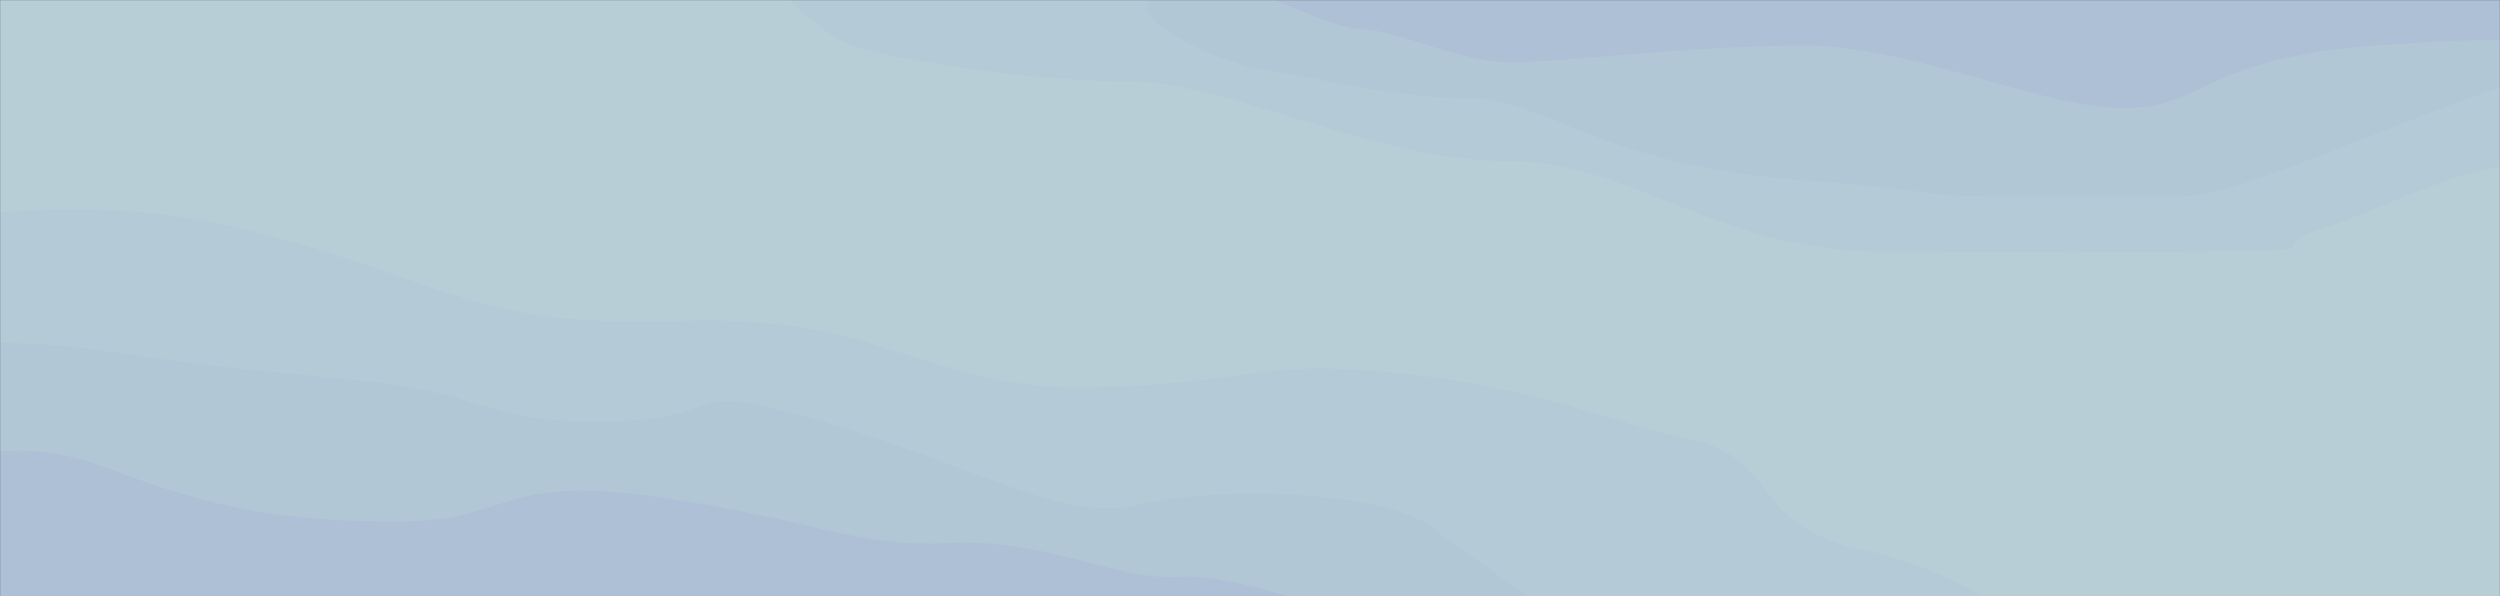 <svg width="1920" height="458" viewBox="0 0 1920 458" fill="none" xmlns="http://www.w3.org/2000/svg">
<rect x="0" y="0" width="1920" height="458" fill="#333333" stroke="none"/>
<g opacity="0.8">
<mask id="mask0_144_38" style="mask-type:alpha" maskUnits="userSpaceOnUse" x="0" y="0" width="1920" height="458">
<rect width="1920" height="458" fill="#D8F5FF"/>
</mask>
<g mask="url(#mask0_144_38)">
<rect width="1920" height="458" fill="#D8F5FF"/>
<path d="M1964 123.5C2021.2 123.5 2047.83 96.5 2054 83V-5.5L587 -22C599.167 -6.667 629.8 26.2 655 35C686.5 46 794.5 62.5 868 62.5C941.5 62.5 1057 123.5 1156 123.5C1255 123.5 1318 193 1444.5 193C1571 193 1567.5 195 1687 193C1806.5 191 1729 193 1786 174.5C1843 156 1892.5 123.5 1964 123.5Z" fill="#D4F0FF"/>
<path d="M197.5 178.5C75.5 146.5 -40.333 165.167 -83 178.5V553C142.167 578 646.1 627.7 860.5 626.5C1128.5 625 1196.5 578.5 1431.5 553C1666.5 527.5 1520 441 1431.5 422.5C1343 404 1367.5 353 1299.5 338C1231.5 323 1180 297.5 1072 286.5C964 275.5 969 294 840.5 297.5C712 301 680.5 241 522.5 246.5C364.5 252 350 218.5 197.5 178.5Z" fill="#D4F0FF"/>
<path d="M84 270C4.8 258 -56.667 265 -77.5 270V512.5C355.167 532.667 1220.5 563.8 1220.5 527C1220.5 481 1138 435.5 1101 406C1064 376.5 936 373 875.5 387.5C815 402 747 356.5 631 323.5C515 290.5 567 319.5 475 323.5C383 327.5 370.5 303 291.5 294C212.5 285 183 285 84 270Z" fill="#D1ECFF"/>
<path d="M1896 75.5C1984 43.1 2008.67 62 2010 75.5V-18L947 -47.5C924.333 -34.667 879.4 -6 881 6C883 21 934 48 971 53.5C1008 59 1072 75.5 1128.5 75.5C1185 75.5 1231.5 127 1380 138C1528.5 149 1439 151 1586 151H1672C1714 151 1786 116 1896 75.5Z" fill="#D1ECFF"/>
<path d="M1824.5 35C1956.5 25.5 1942 35 1953 35V-12.5H954C976.667 -0.833 1026.8 22.5 1046 22.5C1070 22.5 1123 48 1160 48C1197 48 1301.5 35 1385.5 35C1469.5 35 1571 84.5 1633.5 83C1696 81.5 1692.5 44.5 1824.5 35Z" fill="#CDE4FF"/>
<path d="M84 360C18 334.8 -30.5 349.5 -46.5 360V498H1105C1056 478.333 948.1 439.8 908.5 443C859 447 805.5 413.5 730 417C654.5 420.5 633 400.5 508 382C383 363.5 392.5 400.5 306 400.5C219.5 400.5 166.5 391.5 84 360Z" fill="#CDE4FF"/>
</g>
</g>
</svg>

